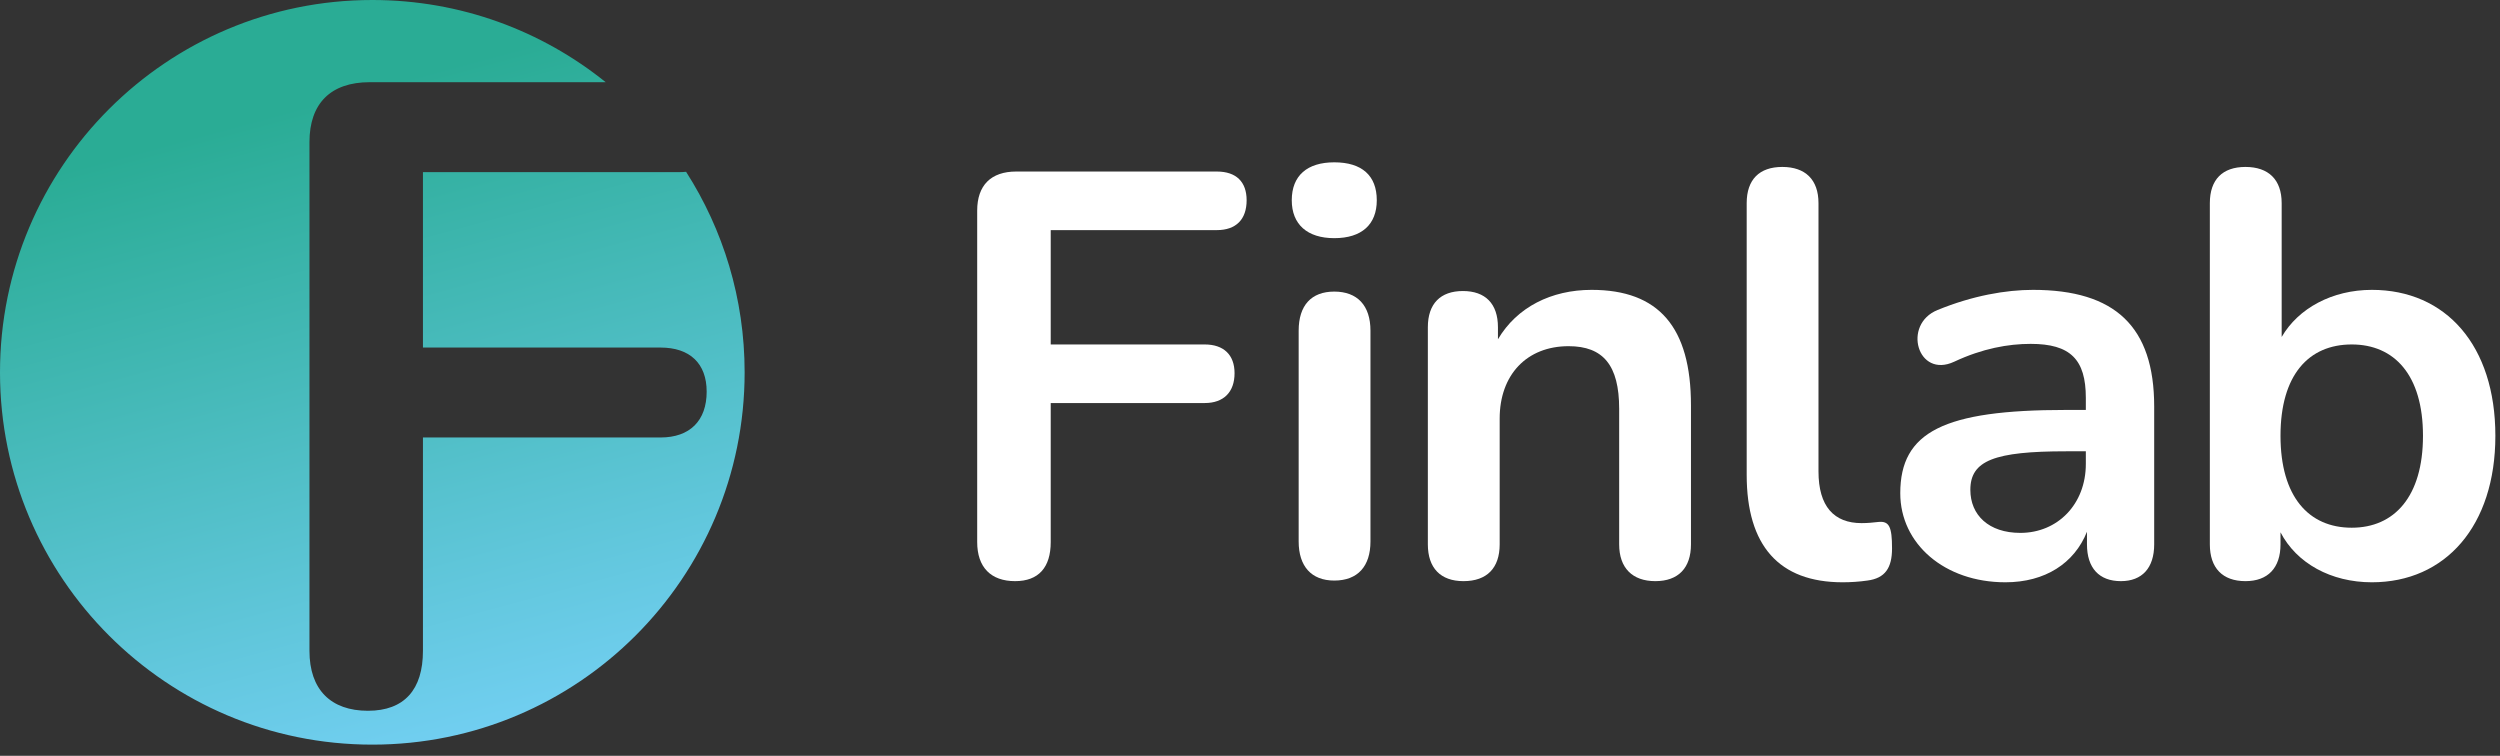 <svg width="129" height="39" viewBox="0 0 129 39" fill="none" xmlns="http://www.w3.org/2000/svg">
<rect x="0" y="0" width="129" height="39" fill="#333333" stroke="none"/>
<path fill-rule="evenodd" clip-rule="evenodd" d="M19.211 38.423C29.822 38.423 38.423 29.822 38.423 19.211C38.423 15.402 37.314 11.852 35.402 8.865C35.288 8.876 35.169 8.882 35.046 8.882H21.824V17.934H34.085C35.595 17.934 36.464 18.753 36.464 20.209C36.464 21.71 35.595 22.574 34.085 22.574H21.824V33.583C21.824 35.584 20.863 36.676 18.987 36.676C17.066 36.676 15.968 35.584 15.968 33.583V7.335C15.968 5.333 17.066 4.241 19.079 4.241H31.253C27.959 1.588 23.771 0 19.211 0C8.601 0 0 8.601 0 19.211C0 29.822 8.601 38.423 19.211 38.423Z" fill="url(#paint0_linear_813_42768)"/>
<path d="M52.379 29.987C53.595 29.987 54.217 29.276 54.217 27.971V20.797H62.162C63.14 20.797 63.703 20.234 63.703 19.256C63.703 18.307 63.14 17.774 62.162 17.774H54.217V11.874H62.785C63.792 11.874 64.326 11.311 64.326 10.333C64.326 9.384 63.792 8.851 62.785 8.851H52.439C51.134 8.851 50.423 9.562 50.423 10.867V27.971C50.423 29.276 51.134 29.987 52.379 29.987Z" fill="white"/>
<path d="M68.849 12.289C70.272 12.289 71.042 11.578 71.042 10.333C71.042 9.058 70.272 8.376 68.849 8.376C67.455 8.376 66.655 9.058 66.655 10.333C66.655 11.578 67.455 12.289 68.849 12.289ZM68.849 29.957C70.064 29.957 70.716 29.216 70.716 27.942V17.062C70.716 15.758 70.034 15.046 68.849 15.046C67.663 15.046 67.011 15.758 67.011 17.062V27.942C67.011 29.216 67.663 29.957 68.849 29.957Z" fill="white"/>
<path d="M75.515 29.987C76.731 29.987 77.383 29.305 77.383 28.09V21.598C77.383 19.345 78.776 17.863 80.94 17.863C82.719 17.863 83.549 18.841 83.549 21.094V28.09C83.549 29.305 84.231 29.987 85.416 29.987C86.602 29.987 87.254 29.305 87.254 28.09V20.916C87.254 16.884 85.594 14.957 82.126 14.957C80.051 14.957 78.272 15.847 77.294 17.507V16.884C77.294 15.669 76.642 15.017 75.486 15.017C74.329 15.017 73.677 15.669 73.677 16.884V28.09C73.677 29.305 74.329 29.987 75.515 29.987Z" fill="white"/>
<path d="M95.079 30.046C95.494 30.046 95.939 30.017 96.354 29.957C97.273 29.839 97.629 29.305 97.629 28.297C97.629 27.171 97.48 26.874 96.917 26.934C96.65 26.963 96.384 26.993 96.058 26.993C94.635 26.993 93.834 26.133 93.834 24.325V10.481C93.834 9.266 93.152 8.614 91.967 8.614C90.781 8.614 90.129 9.266 90.129 10.481V24.503C90.129 28.149 91.789 30.046 95.079 30.046Z" fill="white"/>
<path d="M103.479 30.046C105.524 30.046 107.036 29.068 107.688 27.438V28.09C107.688 29.305 108.311 29.987 109.437 29.987C110.534 29.987 111.156 29.305 111.156 28.09V20.975C111.156 16.855 109.141 14.957 104.901 14.957C103.508 14.957 101.789 15.254 99.981 15.995C98.143 16.736 98.943 19.552 100.84 18.663C102.293 17.981 103.627 17.744 104.783 17.744C106.828 17.744 107.629 18.544 107.629 20.53V21.153H106.591C100.307 21.153 98.054 22.279 98.054 25.451C98.054 28.06 100.336 30.046 103.479 30.046ZM104.249 27.497C102.619 27.497 101.67 26.578 101.67 25.274C101.67 23.762 102.915 23.287 106.621 23.287H107.629V23.94C107.629 26.015 106.176 27.497 104.249 27.497Z" fill="white"/>
<path d="M122.388 30.046C126.182 30.046 128.761 27.141 128.761 22.487C128.761 17.833 126.212 14.957 122.388 14.957C120.342 14.957 118.593 15.906 117.734 17.388V10.481C117.734 9.266 117.052 8.614 115.866 8.614C114.68 8.614 114.028 9.266 114.028 10.481V28.09C114.028 29.305 114.68 29.987 115.866 29.987C117.022 29.987 117.674 29.305 117.674 28.09V27.467C118.505 29.068 120.283 30.046 122.388 30.046ZM121.35 27.23C119.127 27.23 117.674 25.629 117.674 22.487C117.674 19.345 119.127 17.774 121.35 17.774C123.544 17.774 125.026 19.345 125.026 22.487C125.026 25.629 123.544 27.23 121.35 27.23Z" fill="white"/>
<defs>
<linearGradient id="paint0_linear_813_42768" x1="14.6" y1="5.711" x2="24.1" y2="40.711" gradientUnits="userSpaceOnUse">
<stop stop-color="#2AAC95"/>
<stop offset="0.99" stop-color="#76D1F7"/>
</linearGradient>
</defs>
</svg>

